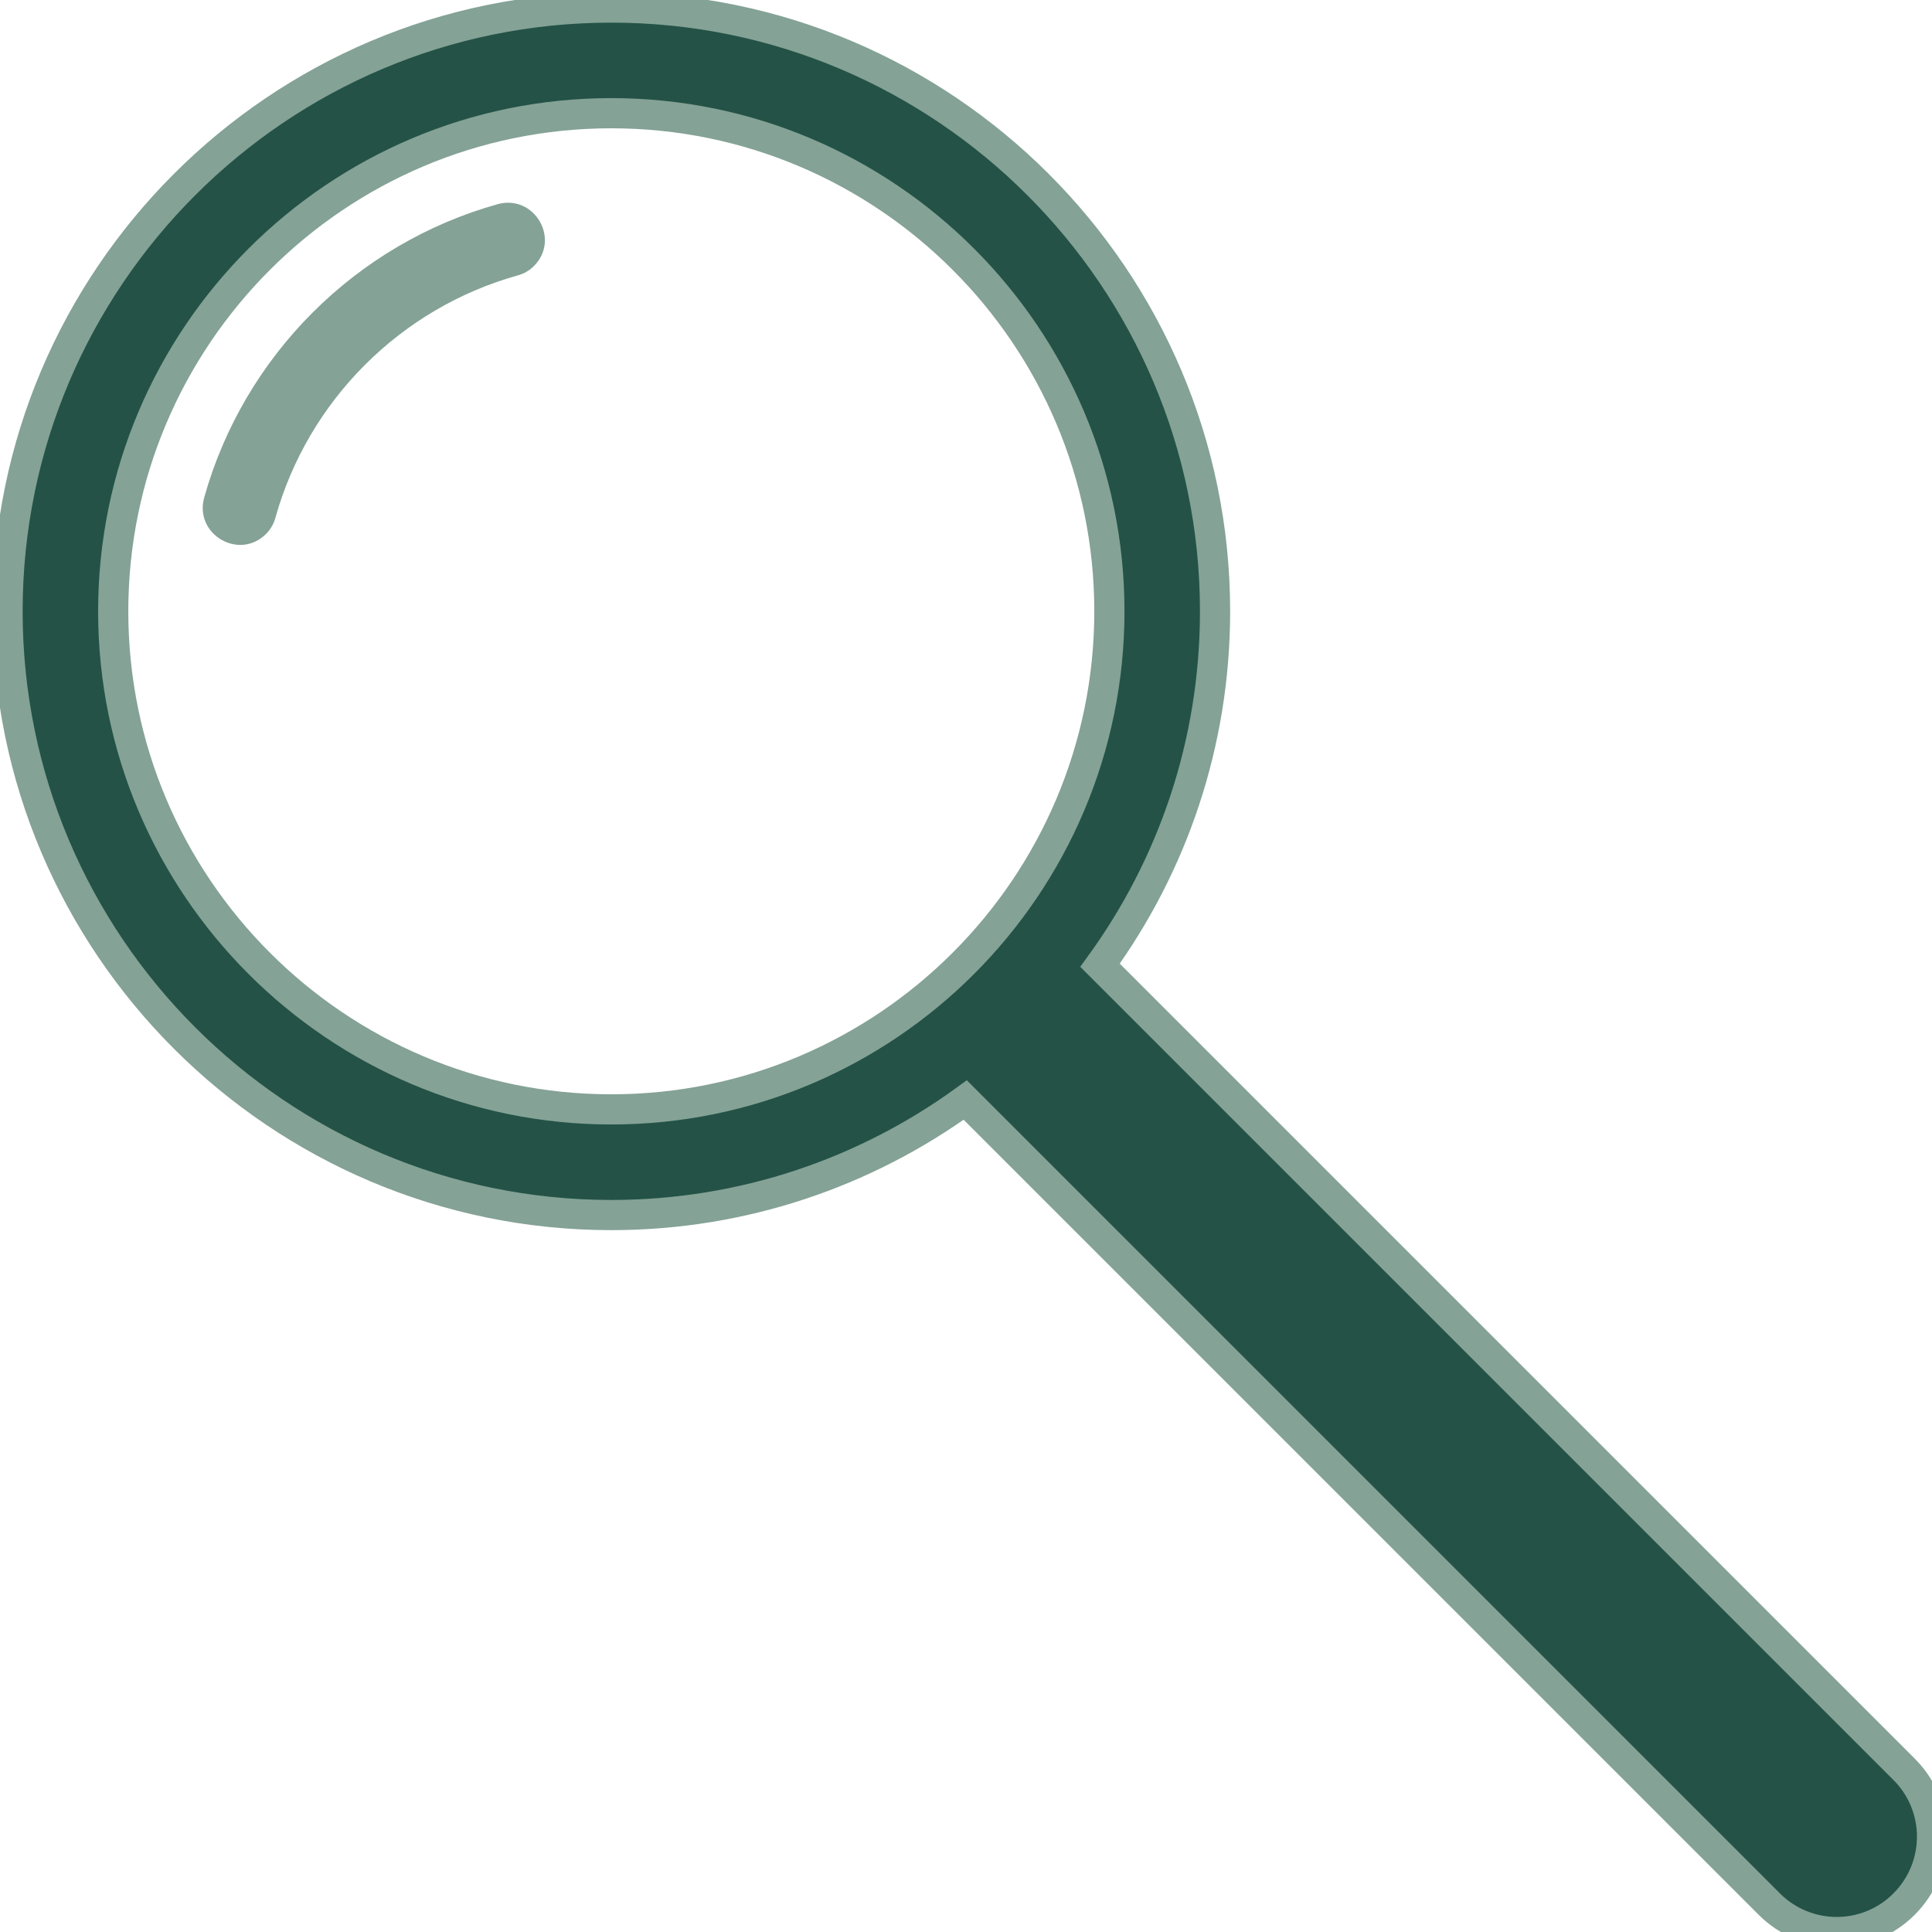 <?xml version="1.0" encoding="utf-8"?>
<!-- Generator: Adobe Illustrator 23.0.5, SVG Export Plug-In . SVG Version: 6.00 Build 0)  -->
<svg version="1.1" id="Layer_1" xmlns="http://www.w3.org/2000/svg" xmlns:xlink="http://www.w3.org/1999/xlink" x="0px" y="0px"
	 viewBox="0 0 128 128" style="enable-background:new 0 0 128 128;" xml:space="preserve">
<style type="text/css">
	.st0{fill:#245246;stroke:#84A296;stroke-width:2;stroke-miterlimit:10;}
	.st1{fill:#84A296;}
</style>
<path class="st0" d="M126.15,117.22L72.88,63.95c4.79-6.59,7.62-14.69,7.62-23.45c0-22.06-17.94-40-40-40s-40,17.94-40,40
	s17.94,40,40,40c8.75,0,16.85-2.83,23.45-7.62l53.27,53.27c2.47,2.47,6.47,2.47,8.93,0C128.62,123.68,128.62,119.68,126.15,117.22z
	 M7.5,40.5c0-18.2,14.8-33,33-33s33,14.8,33,33s-14.8,33-33,33S7.5,58.7,7.5,40.5z"/>
<g>
	<path class="st1" d="M35.37,17.63L35.37,17.63c1.79-1.79,0.03-4.78-2.41-4.1c-9.39,2.63-16.8,10.04-19.43,19.43
		c-0.68,2.44,2.31,4.2,4.1,2.41l0,0c0.3-0.3,0.51-0.67,0.62-1.08c2.17-7.75,8.28-13.87,16.04-16.04
		C34.7,18.14,35.07,17.93,35.37,17.63z"/>
</g>
</svg>
